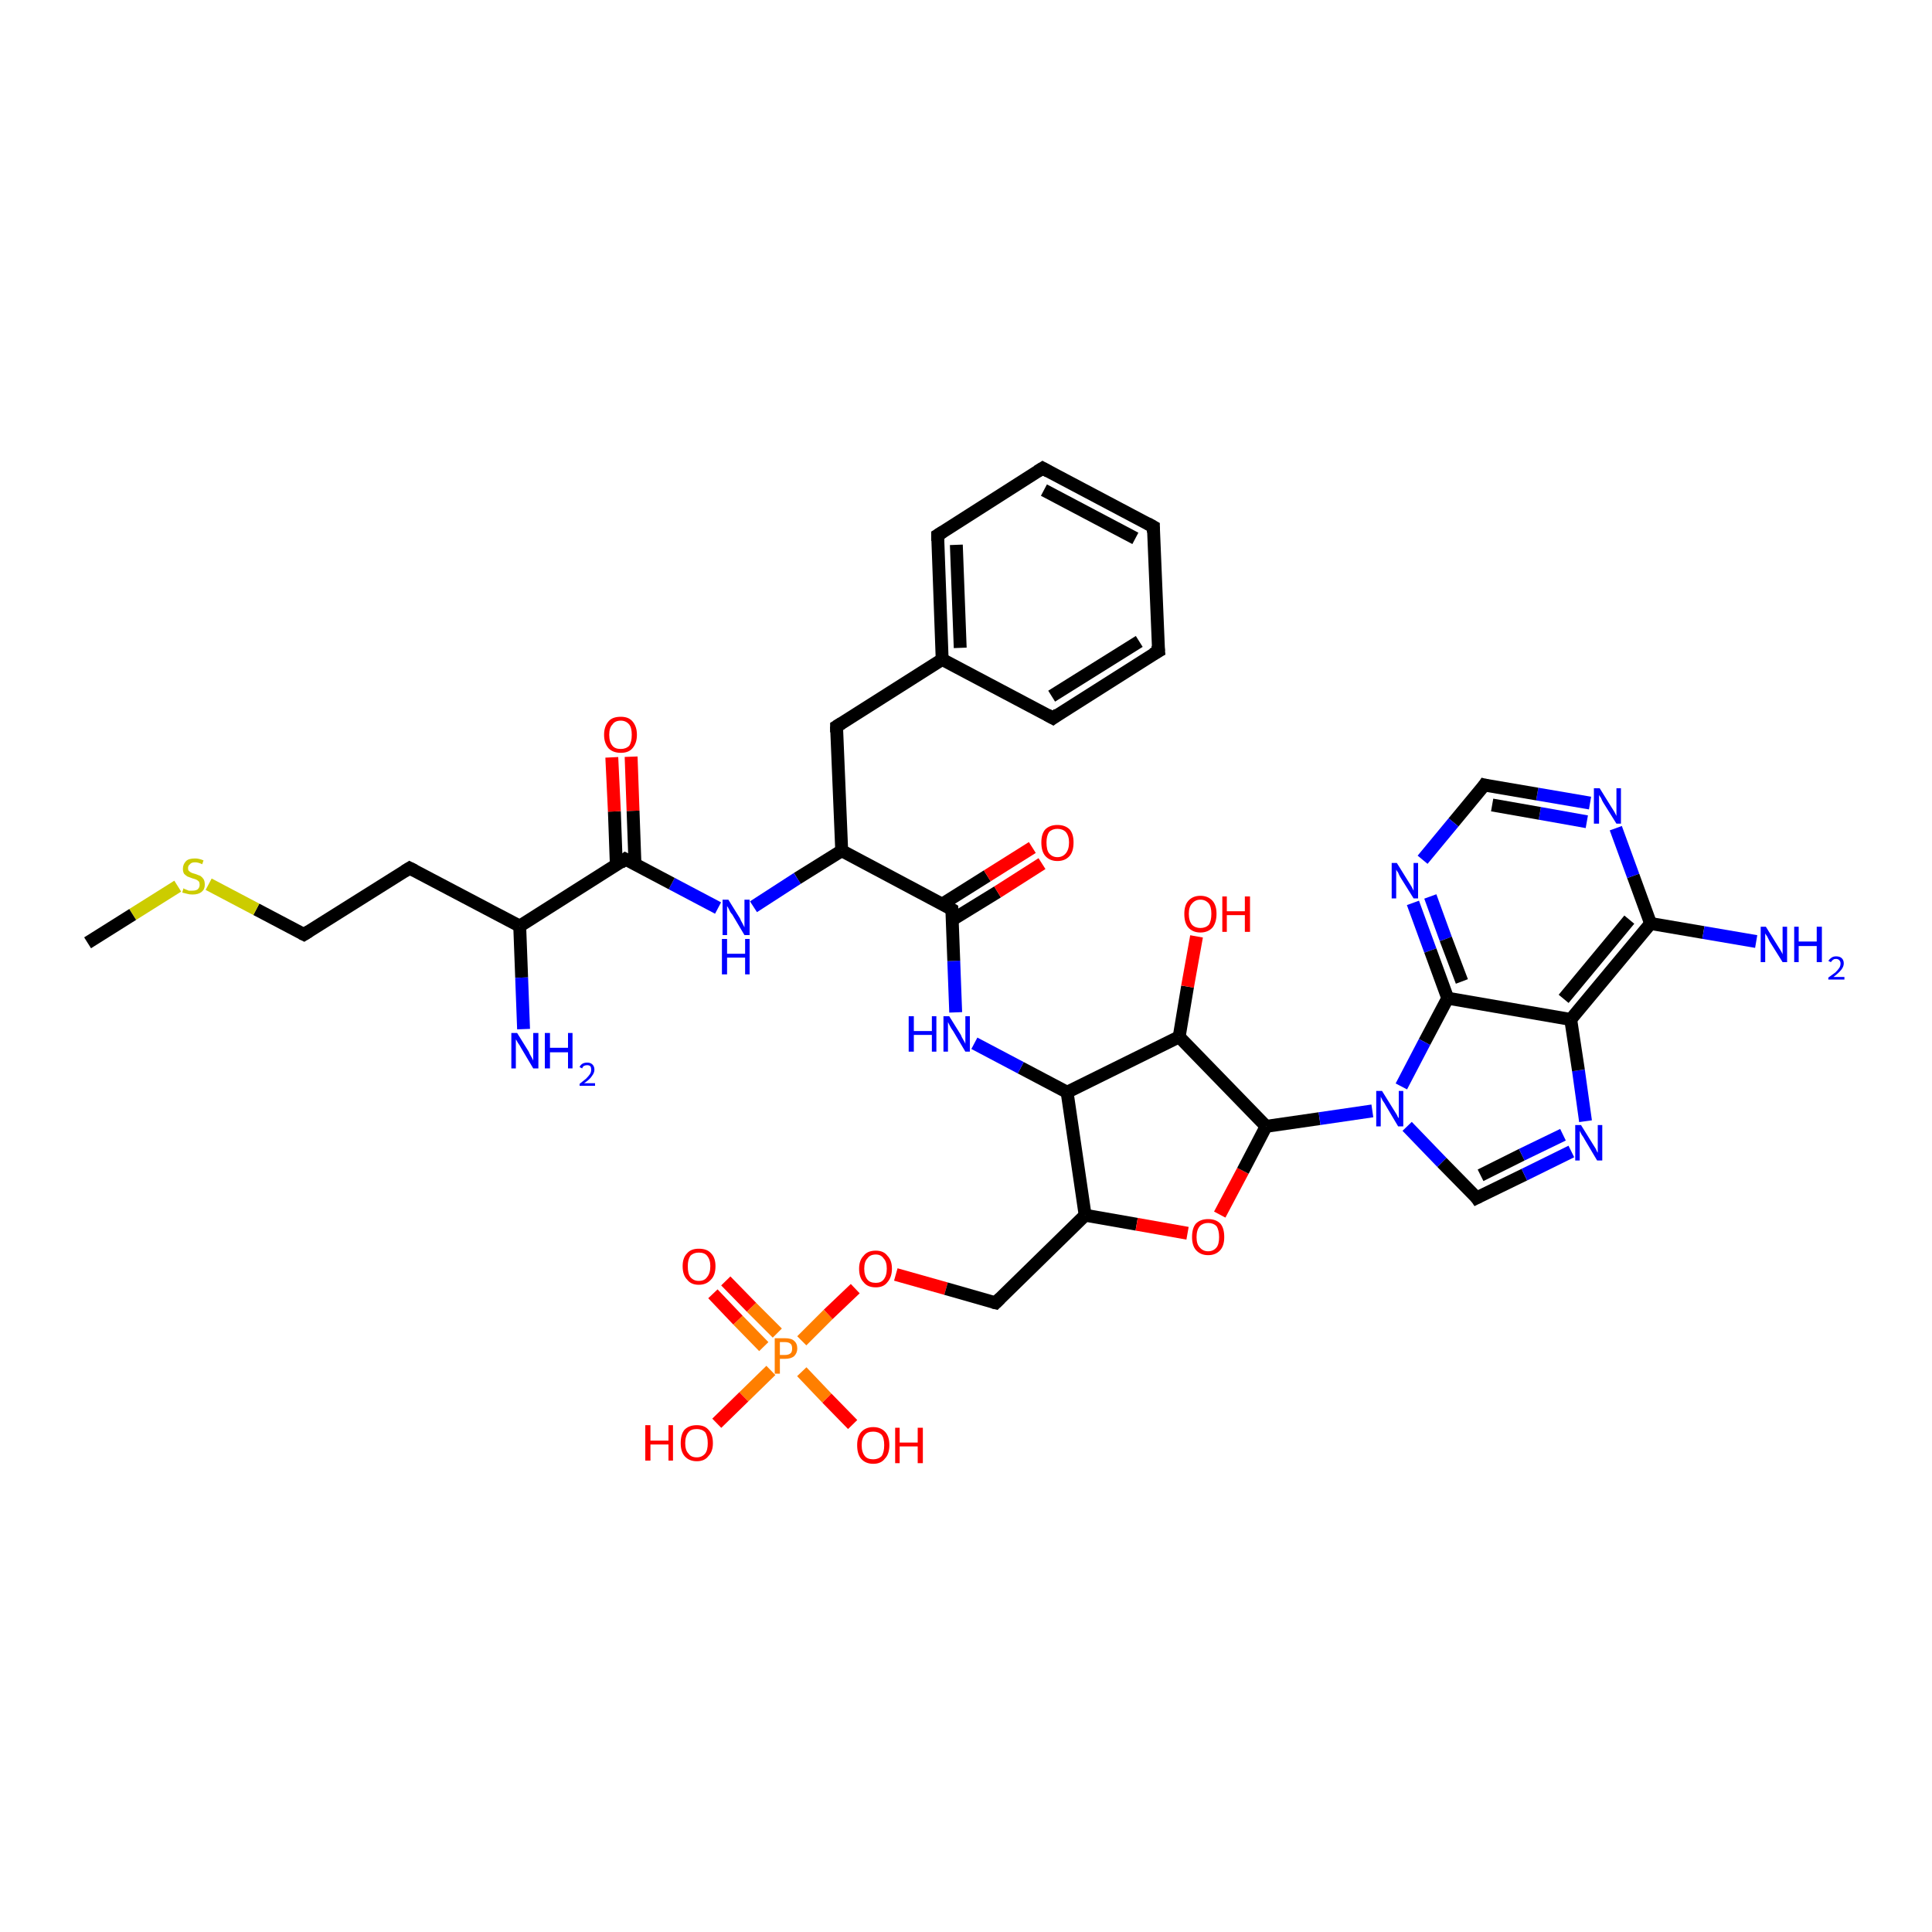<?xml version='1.0' encoding='iso-8859-1'?>
<svg version='1.1' baseProfile='full'
              xmlns='http://www.w3.org/2000/svg'
                      xmlns:rdkit='http://www.rdkit.org/xml'
                      xmlns:xlink='http://www.w3.org/1999/xlink'
                  xml:space='preserve'
width='300px' height='300px' viewBox='0 0 300 300'>
<!-- END OF HEADER -->
<rect style='opacity:1.0;fill:#FFFFFF;stroke:none' width='300.0' height='300.0' x='0.0' y='0.0'> </rect>
<path class='bond-0 atom-0 atom-1' d='M 112.7,198.9 L 116.7,203.0' style='fill:none;fill-rule:evenodd;stroke:#FF0000;stroke-width:2.0px;stroke-linecap:butt;stroke-linejoin:miter;stroke-opacity:1' />
<path class='bond-0 atom-0 atom-1' d='M 116.7,203.0 L 120.7,207.0' style='fill:none;fill-rule:evenodd;stroke:#FF7F00;stroke-width:2.0px;stroke-linecap:butt;stroke-linejoin:miter;stroke-opacity:1' />
<path class='bond-0 atom-0 atom-1' d='M 110.7,200.9 L 114.6,205.0' style='fill:none;fill-rule:evenodd;stroke:#FF0000;stroke-width:2.0px;stroke-linecap:butt;stroke-linejoin:miter;stroke-opacity:1' />
<path class='bond-0 atom-0 atom-1' d='M 114.6,205.0 L 118.6,209.1' style='fill:none;fill-rule:evenodd;stroke:#FF7F00;stroke-width:2.0px;stroke-linecap:butt;stroke-linejoin:miter;stroke-opacity:1' />
<path class='bond-1 atom-1 atom-2' d='M 124.5,213.0 L 128.4,217.1' style='fill:none;fill-rule:evenodd;stroke:#FF7F00;stroke-width:2.0px;stroke-linecap:butt;stroke-linejoin:miter;stroke-opacity:1' />
<path class='bond-1 atom-1 atom-2' d='M 128.4,217.1 L 132.4,221.2' style='fill:none;fill-rule:evenodd;stroke:#FF0000;stroke-width:2.0px;stroke-linecap:butt;stroke-linejoin:miter;stroke-opacity:1' />
<path class='bond-2 atom-1 atom-3' d='M 119.7,212.8 L 115.5,216.9' style='fill:none;fill-rule:evenodd;stroke:#FF7F00;stroke-width:2.0px;stroke-linecap:butt;stroke-linejoin:miter;stroke-opacity:1' />
<path class='bond-2 atom-1 atom-3' d='M 115.5,216.9 L 111.3,221.0' style='fill:none;fill-rule:evenodd;stroke:#FF0000;stroke-width:2.0px;stroke-linecap:butt;stroke-linejoin:miter;stroke-opacity:1' />
<path class='bond-3 atom-1 atom-4' d='M 124.5,208.2 L 128.6,204.1' style='fill:none;fill-rule:evenodd;stroke:#FF7F00;stroke-width:2.0px;stroke-linecap:butt;stroke-linejoin:miter;stroke-opacity:1' />
<path class='bond-3 atom-1 atom-4' d='M 128.6,204.1 L 132.8,200.1' style='fill:none;fill-rule:evenodd;stroke:#FF0000;stroke-width:2.0px;stroke-linecap:butt;stroke-linejoin:miter;stroke-opacity:1' />
<path class='bond-4 atom-4 atom-5' d='M 139.1,197.9 L 146.9,200.1' style='fill:none;fill-rule:evenodd;stroke:#FF0000;stroke-width:2.0px;stroke-linecap:butt;stroke-linejoin:miter;stroke-opacity:1' />
<path class='bond-4 atom-4 atom-5' d='M 146.9,200.1 L 154.6,202.3' style='fill:none;fill-rule:evenodd;stroke:#000000;stroke-width:2.0px;stroke-linecap:butt;stroke-linejoin:miter;stroke-opacity:1' />
<path class='bond-5 atom-5 atom-6' d='M 154.6,202.3 L 168.5,188.7' style='fill:none;fill-rule:evenodd;stroke:#000000;stroke-width:2.0px;stroke-linecap:butt;stroke-linejoin:miter;stroke-opacity:1' />
<path class='bond-6 atom-6 atom-7' d='M 168.5,188.7 L 176.5,190.1' style='fill:none;fill-rule:evenodd;stroke:#000000;stroke-width:2.0px;stroke-linecap:butt;stroke-linejoin:miter;stroke-opacity:1' />
<path class='bond-6 atom-6 atom-7' d='M 176.5,190.1 L 184.4,191.5' style='fill:none;fill-rule:evenodd;stroke:#FF0000;stroke-width:2.0px;stroke-linecap:butt;stroke-linejoin:miter;stroke-opacity:1' />
<path class='bond-7 atom-7 atom-8' d='M 189.4,188.6 L 193.0,181.8' style='fill:none;fill-rule:evenodd;stroke:#FF0000;stroke-width:2.0px;stroke-linecap:butt;stroke-linejoin:miter;stroke-opacity:1' />
<path class='bond-7 atom-7 atom-8' d='M 193.0,181.8 L 196.6,174.9' style='fill:none;fill-rule:evenodd;stroke:#000000;stroke-width:2.0px;stroke-linecap:butt;stroke-linejoin:miter;stroke-opacity:1' />
<path class='bond-8 atom-8 atom-9' d='M 196.6,174.9 L 204.9,173.7' style='fill:none;fill-rule:evenodd;stroke:#000000;stroke-width:2.0px;stroke-linecap:butt;stroke-linejoin:miter;stroke-opacity:1' />
<path class='bond-8 atom-8 atom-9' d='M 204.9,173.7 L 213.1,172.5' style='fill:none;fill-rule:evenodd;stroke:#0000FF;stroke-width:2.0px;stroke-linecap:butt;stroke-linejoin:miter;stroke-opacity:1' />
<path class='bond-9 atom-9 atom-10' d='M 218.5,174.9 L 223.9,180.5' style='fill:none;fill-rule:evenodd;stroke:#0000FF;stroke-width:2.0px;stroke-linecap:butt;stroke-linejoin:miter;stroke-opacity:1' />
<path class='bond-9 atom-9 atom-10' d='M 223.9,180.5 L 229.3,186.0' style='fill:none;fill-rule:evenodd;stroke:#000000;stroke-width:2.0px;stroke-linecap:butt;stroke-linejoin:miter;stroke-opacity:1' />
<path class='bond-10 atom-10 atom-11' d='M 229.3,186.0 L 236.7,182.4' style='fill:none;fill-rule:evenodd;stroke:#000000;stroke-width:2.0px;stroke-linecap:butt;stroke-linejoin:miter;stroke-opacity:1' />
<path class='bond-10 atom-10 atom-11' d='M 236.7,182.4 L 244.0,178.8' style='fill:none;fill-rule:evenodd;stroke:#0000FF;stroke-width:2.0px;stroke-linecap:butt;stroke-linejoin:miter;stroke-opacity:1' />
<path class='bond-10 atom-10 atom-11' d='M 229.9,182.5 L 236.3,179.3' style='fill:none;fill-rule:evenodd;stroke:#000000;stroke-width:2.0px;stroke-linecap:butt;stroke-linejoin:miter;stroke-opacity:1' />
<path class='bond-10 atom-10 atom-11' d='M 236.3,179.3 L 242.7,176.2' style='fill:none;fill-rule:evenodd;stroke:#0000FF;stroke-width:2.0px;stroke-linecap:butt;stroke-linejoin:miter;stroke-opacity:1' />
<path class='bond-11 atom-11 atom-12' d='M 246.2,174.1 L 245.1,166.2' style='fill:none;fill-rule:evenodd;stroke:#0000FF;stroke-width:2.0px;stroke-linecap:butt;stroke-linejoin:miter;stroke-opacity:1' />
<path class='bond-11 atom-11 atom-12' d='M 245.1,166.2 L 243.9,158.3' style='fill:none;fill-rule:evenodd;stroke:#000000;stroke-width:2.0px;stroke-linecap:butt;stroke-linejoin:miter;stroke-opacity:1' />
<path class='bond-12 atom-12 atom-13' d='M 243.9,158.3 L 256.3,143.4' style='fill:none;fill-rule:evenodd;stroke:#000000;stroke-width:2.0px;stroke-linecap:butt;stroke-linejoin:miter;stroke-opacity:1' />
<path class='bond-12 atom-12 atom-13' d='M 242.8,155.1 L 253.0,142.8' style='fill:none;fill-rule:evenodd;stroke:#000000;stroke-width:2.0px;stroke-linecap:butt;stroke-linejoin:miter;stroke-opacity:1' />
<path class='bond-13 atom-13 atom-14' d='M 256.3,143.4 L 253.6,136.0' style='fill:none;fill-rule:evenodd;stroke:#000000;stroke-width:2.0px;stroke-linecap:butt;stroke-linejoin:miter;stroke-opacity:1' />
<path class='bond-13 atom-13 atom-14' d='M 253.6,136.0 L 250.9,128.6' style='fill:none;fill-rule:evenodd;stroke:#0000FF;stroke-width:2.0px;stroke-linecap:butt;stroke-linejoin:miter;stroke-opacity:1' />
<path class='bond-14 atom-14 atom-15' d='M 246.9,124.7 L 238.7,123.3' style='fill:none;fill-rule:evenodd;stroke:#0000FF;stroke-width:2.0px;stroke-linecap:butt;stroke-linejoin:miter;stroke-opacity:1' />
<path class='bond-14 atom-14 atom-15' d='M 238.7,123.3 L 230.5,121.9' style='fill:none;fill-rule:evenodd;stroke:#000000;stroke-width:2.0px;stroke-linecap:butt;stroke-linejoin:miter;stroke-opacity:1' />
<path class='bond-14 atom-14 atom-15' d='M 246.4,127.6 L 239.1,126.3' style='fill:none;fill-rule:evenodd;stroke:#0000FF;stroke-width:2.0px;stroke-linecap:butt;stroke-linejoin:miter;stroke-opacity:1' />
<path class='bond-14 atom-14 atom-15' d='M 239.1,126.3 L 231.7,125.0' style='fill:none;fill-rule:evenodd;stroke:#000000;stroke-width:2.0px;stroke-linecap:butt;stroke-linejoin:miter;stroke-opacity:1' />
<path class='bond-15 atom-15 atom-16' d='M 230.5,121.9 L 225.7,127.7' style='fill:none;fill-rule:evenodd;stroke:#000000;stroke-width:2.0px;stroke-linecap:butt;stroke-linejoin:miter;stroke-opacity:1' />
<path class='bond-15 atom-15 atom-16' d='M 225.7,127.7 L 220.9,133.5' style='fill:none;fill-rule:evenodd;stroke:#0000FF;stroke-width:2.0px;stroke-linecap:butt;stroke-linejoin:miter;stroke-opacity:1' />
<path class='bond-16 atom-16 atom-17' d='M 219.4,140.2 L 222.1,147.6' style='fill:none;fill-rule:evenodd;stroke:#0000FF;stroke-width:2.0px;stroke-linecap:butt;stroke-linejoin:miter;stroke-opacity:1' />
<path class='bond-16 atom-16 atom-17' d='M 222.1,147.6 L 224.8,155.0' style='fill:none;fill-rule:evenodd;stroke:#000000;stroke-width:2.0px;stroke-linecap:butt;stroke-linejoin:miter;stroke-opacity:1' />
<path class='bond-16 atom-16 atom-17' d='M 222.1,139.2 L 224.5,145.8' style='fill:none;fill-rule:evenodd;stroke:#0000FF;stroke-width:2.0px;stroke-linecap:butt;stroke-linejoin:miter;stroke-opacity:1' />
<path class='bond-16 atom-16 atom-17' d='M 224.5,145.8 L 227.0,152.4' style='fill:none;fill-rule:evenodd;stroke:#000000;stroke-width:2.0px;stroke-linecap:butt;stroke-linejoin:miter;stroke-opacity:1' />
<path class='bond-17 atom-13 atom-18' d='M 256.3,143.4 L 264.5,144.8' style='fill:none;fill-rule:evenodd;stroke:#000000;stroke-width:2.0px;stroke-linecap:butt;stroke-linejoin:miter;stroke-opacity:1' />
<path class='bond-17 atom-13 atom-18' d='M 264.5,144.8 L 272.7,146.2' style='fill:none;fill-rule:evenodd;stroke:#0000FF;stroke-width:2.0px;stroke-linecap:butt;stroke-linejoin:miter;stroke-opacity:1' />
<path class='bond-18 atom-8 atom-19' d='M 196.6,174.9 L 183.1,161.0' style='fill:none;fill-rule:evenodd;stroke:#000000;stroke-width:2.0px;stroke-linecap:butt;stroke-linejoin:miter;stroke-opacity:1' />
<path class='bond-19 atom-19 atom-20' d='M 183.1,161.0 L 184.4,153.2' style='fill:none;fill-rule:evenodd;stroke:#000000;stroke-width:2.0px;stroke-linecap:butt;stroke-linejoin:miter;stroke-opacity:1' />
<path class='bond-19 atom-19 atom-20' d='M 184.4,153.2 L 185.8,145.4' style='fill:none;fill-rule:evenodd;stroke:#FF0000;stroke-width:2.0px;stroke-linecap:butt;stroke-linejoin:miter;stroke-opacity:1' />
<path class='bond-20 atom-19 atom-21' d='M 183.1,161.0 L 165.7,169.6' style='fill:none;fill-rule:evenodd;stroke:#000000;stroke-width:2.0px;stroke-linecap:butt;stroke-linejoin:miter;stroke-opacity:1' />
<path class='bond-21 atom-21 atom-22' d='M 165.7,169.6 L 158.5,165.8' style='fill:none;fill-rule:evenodd;stroke:#000000;stroke-width:2.0px;stroke-linecap:butt;stroke-linejoin:miter;stroke-opacity:1' />
<path class='bond-21 atom-21 atom-22' d='M 158.5,165.8 L 151.3,162.0' style='fill:none;fill-rule:evenodd;stroke:#0000FF;stroke-width:2.0px;stroke-linecap:butt;stroke-linejoin:miter;stroke-opacity:1' />
<path class='bond-22 atom-22 atom-23' d='M 148.4,157.2 L 148.1,149.2' style='fill:none;fill-rule:evenodd;stroke:#0000FF;stroke-width:2.0px;stroke-linecap:butt;stroke-linejoin:miter;stroke-opacity:1' />
<path class='bond-22 atom-22 atom-23' d='M 148.1,149.2 L 147.8,141.2' style='fill:none;fill-rule:evenodd;stroke:#000000;stroke-width:2.0px;stroke-linecap:butt;stroke-linejoin:miter;stroke-opacity:1' />
<path class='bond-23 atom-23 atom-24' d='M 147.9,142.8 L 154.9,138.5' style='fill:none;fill-rule:evenodd;stroke:#000000;stroke-width:2.0px;stroke-linecap:butt;stroke-linejoin:miter;stroke-opacity:1' />
<path class='bond-23 atom-23 atom-24' d='M 154.9,138.5 L 161.8,134.1' style='fill:none;fill-rule:evenodd;stroke:#FF0000;stroke-width:2.0px;stroke-linecap:butt;stroke-linejoin:miter;stroke-opacity:1' />
<path class='bond-23 atom-23 atom-24' d='M 146.3,140.4 L 153.3,136.0' style='fill:none;fill-rule:evenodd;stroke:#000000;stroke-width:2.0px;stroke-linecap:butt;stroke-linejoin:miter;stroke-opacity:1' />
<path class='bond-23 atom-23 atom-24' d='M 153.3,136.0 L 160.3,131.6' style='fill:none;fill-rule:evenodd;stroke:#FF0000;stroke-width:2.0px;stroke-linecap:butt;stroke-linejoin:miter;stroke-opacity:1' />
<path class='bond-24 atom-23 atom-25' d='M 147.8,141.2 L 130.7,132.1' style='fill:none;fill-rule:evenodd;stroke:#000000;stroke-width:2.0px;stroke-linecap:butt;stroke-linejoin:miter;stroke-opacity:1' />
<path class='bond-25 atom-25 atom-26' d='M 130.7,132.1 L 123.8,136.4' style='fill:none;fill-rule:evenodd;stroke:#000000;stroke-width:2.0px;stroke-linecap:butt;stroke-linejoin:miter;stroke-opacity:1' />
<path class='bond-25 atom-25 atom-26' d='M 123.8,136.4 L 117.0,140.8' style='fill:none;fill-rule:evenodd;stroke:#0000FF;stroke-width:2.0px;stroke-linecap:butt;stroke-linejoin:miter;stroke-opacity:1' />
<path class='bond-26 atom-26 atom-27' d='M 111.5,141.0 L 104.3,137.2' style='fill:none;fill-rule:evenodd;stroke:#0000FF;stroke-width:2.0px;stroke-linecap:butt;stroke-linejoin:miter;stroke-opacity:1' />
<path class='bond-26 atom-26 atom-27' d='M 104.3,137.2 L 97.1,133.4' style='fill:none;fill-rule:evenodd;stroke:#000000;stroke-width:2.0px;stroke-linecap:butt;stroke-linejoin:miter;stroke-opacity:1' />
<path class='bond-27 atom-27 atom-28' d='M 98.6,134.2 L 98.3,125.9' style='fill:none;fill-rule:evenodd;stroke:#000000;stroke-width:2.0px;stroke-linecap:butt;stroke-linejoin:miter;stroke-opacity:1' />
<path class='bond-27 atom-27 atom-28' d='M 98.3,125.9 L 98.0,117.5' style='fill:none;fill-rule:evenodd;stroke:#FF0000;stroke-width:2.0px;stroke-linecap:butt;stroke-linejoin:miter;stroke-opacity:1' />
<path class='bond-27 atom-27 atom-28' d='M 95.7,134.3 L 95.4,126.0' style='fill:none;fill-rule:evenodd;stroke:#000000;stroke-width:2.0px;stroke-linecap:butt;stroke-linejoin:miter;stroke-opacity:1' />
<path class='bond-27 atom-27 atom-28' d='M 95.4,126.0 L 95.0,117.6' style='fill:none;fill-rule:evenodd;stroke:#FF0000;stroke-width:2.0px;stroke-linecap:butt;stroke-linejoin:miter;stroke-opacity:1' />
<path class='bond-28 atom-27 atom-29' d='M 97.1,133.4 L 80.7,143.8' style='fill:none;fill-rule:evenodd;stroke:#000000;stroke-width:2.0px;stroke-linecap:butt;stroke-linejoin:miter;stroke-opacity:1' />
<path class='bond-29 atom-29 atom-30' d='M 80.7,143.8 L 81.0,151.8' style='fill:none;fill-rule:evenodd;stroke:#000000;stroke-width:2.0px;stroke-linecap:butt;stroke-linejoin:miter;stroke-opacity:1' />
<path class='bond-29 atom-29 atom-30' d='M 81.0,151.8 L 81.3,159.8' style='fill:none;fill-rule:evenodd;stroke:#0000FF;stroke-width:2.0px;stroke-linecap:butt;stroke-linejoin:miter;stroke-opacity:1' />
<path class='bond-30 atom-29 atom-31' d='M 80.7,143.8 L 63.6,134.8' style='fill:none;fill-rule:evenodd;stroke:#000000;stroke-width:2.0px;stroke-linecap:butt;stroke-linejoin:miter;stroke-opacity:1' />
<path class='bond-31 atom-31 atom-32' d='M 63.6,134.8 L 47.2,145.1' style='fill:none;fill-rule:evenodd;stroke:#000000;stroke-width:2.0px;stroke-linecap:butt;stroke-linejoin:miter;stroke-opacity:1' />
<path class='bond-32 atom-32 atom-33' d='M 47.2,145.1 L 39.8,141.2' style='fill:none;fill-rule:evenodd;stroke:#000000;stroke-width:2.0px;stroke-linecap:butt;stroke-linejoin:miter;stroke-opacity:1' />
<path class='bond-32 atom-32 atom-33' d='M 39.8,141.2 L 32.4,137.3' style='fill:none;fill-rule:evenodd;stroke:#CCCC00;stroke-width:2.0px;stroke-linecap:butt;stroke-linejoin:miter;stroke-opacity:1' />
<path class='bond-33 atom-33 atom-34' d='M 27.6,137.6 L 20.6,142.0' style='fill:none;fill-rule:evenodd;stroke:#CCCC00;stroke-width:2.0px;stroke-linecap:butt;stroke-linejoin:miter;stroke-opacity:1' />
<path class='bond-33 atom-33 atom-34' d='M 20.6,142.0 L 13.6,146.4' style='fill:none;fill-rule:evenodd;stroke:#000000;stroke-width:2.0px;stroke-linecap:butt;stroke-linejoin:miter;stroke-opacity:1' />
<path class='bond-34 atom-25 atom-35' d='M 130.7,132.1 L 129.9,112.8' style='fill:none;fill-rule:evenodd;stroke:#000000;stroke-width:2.0px;stroke-linecap:butt;stroke-linejoin:miter;stroke-opacity:1' />
<path class='bond-35 atom-35 atom-36' d='M 129.9,112.8 L 146.3,102.4' style='fill:none;fill-rule:evenodd;stroke:#000000;stroke-width:2.0px;stroke-linecap:butt;stroke-linejoin:miter;stroke-opacity:1' />
<path class='bond-36 atom-36 atom-37' d='M 146.3,102.4 L 145.6,83.1' style='fill:none;fill-rule:evenodd;stroke:#000000;stroke-width:2.0px;stroke-linecap:butt;stroke-linejoin:miter;stroke-opacity:1' />
<path class='bond-36 atom-36 atom-37' d='M 149.1,100.6 L 148.5,84.6' style='fill:none;fill-rule:evenodd;stroke:#000000;stroke-width:2.0px;stroke-linecap:butt;stroke-linejoin:miter;stroke-opacity:1' />
<path class='bond-37 atom-37 atom-38' d='M 145.6,83.1 L 161.9,72.7' style='fill:none;fill-rule:evenodd;stroke:#000000;stroke-width:2.0px;stroke-linecap:butt;stroke-linejoin:miter;stroke-opacity:1' />
<path class='bond-38 atom-38 atom-39' d='M 161.9,72.7 L 179.1,81.8' style='fill:none;fill-rule:evenodd;stroke:#000000;stroke-width:2.0px;stroke-linecap:butt;stroke-linejoin:miter;stroke-opacity:1' />
<path class='bond-38 atom-38 atom-39' d='M 162.1,76.1 L 176.3,83.6' style='fill:none;fill-rule:evenodd;stroke:#000000;stroke-width:2.0px;stroke-linecap:butt;stroke-linejoin:miter;stroke-opacity:1' />
<path class='bond-39 atom-39 atom-40' d='M 179.1,81.8 L 179.9,101.1' style='fill:none;fill-rule:evenodd;stroke:#000000;stroke-width:2.0px;stroke-linecap:butt;stroke-linejoin:miter;stroke-opacity:1' />
<path class='bond-40 atom-40 atom-41' d='M 179.9,101.1 L 163.5,111.5' style='fill:none;fill-rule:evenodd;stroke:#000000;stroke-width:2.0px;stroke-linecap:butt;stroke-linejoin:miter;stroke-opacity:1' />
<path class='bond-40 atom-40 atom-41' d='M 176.9,99.6 L 163.3,108.1' style='fill:none;fill-rule:evenodd;stroke:#000000;stroke-width:2.0px;stroke-linecap:butt;stroke-linejoin:miter;stroke-opacity:1' />
<path class='bond-41 atom-17 atom-12' d='M 224.8,155.0 L 243.9,158.3' style='fill:none;fill-rule:evenodd;stroke:#000000;stroke-width:2.0px;stroke-linecap:butt;stroke-linejoin:miter;stroke-opacity:1' />
<path class='bond-42 atom-17 atom-9' d='M 224.8,155.0 L 221.2,161.8' style='fill:none;fill-rule:evenodd;stroke:#000000;stroke-width:2.0px;stroke-linecap:butt;stroke-linejoin:miter;stroke-opacity:1' />
<path class='bond-42 atom-17 atom-9' d='M 221.2,161.8 L 217.6,168.7' style='fill:none;fill-rule:evenodd;stroke:#0000FF;stroke-width:2.0px;stroke-linecap:butt;stroke-linejoin:miter;stroke-opacity:1' />
<path class='bond-43 atom-41 atom-36' d='M 163.5,111.5 L 146.3,102.4' style='fill:none;fill-rule:evenodd;stroke:#000000;stroke-width:2.0px;stroke-linecap:butt;stroke-linejoin:miter;stroke-opacity:1' />
<path class='bond-44 atom-21 atom-6' d='M 165.7,169.6 L 168.5,188.7' style='fill:none;fill-rule:evenodd;stroke:#000000;stroke-width:2.0px;stroke-linecap:butt;stroke-linejoin:miter;stroke-opacity:1' />
<path d='M 154.2,202.2 L 154.6,202.3 L 155.3,201.6' style='fill:none;stroke:#000000;stroke-width:2.0px;stroke-linecap:butt;stroke-linejoin:miter;stroke-opacity:1;' />
<path d='M 229.1,185.7 L 229.3,186.0 L 229.7,185.8' style='fill:none;stroke:#000000;stroke-width:2.0px;stroke-linecap:butt;stroke-linejoin:miter;stroke-opacity:1;' />
<path d='M 230.9,122.0 L 230.5,121.9 L 230.3,122.2' style='fill:none;stroke:#000000;stroke-width:2.0px;stroke-linecap:butt;stroke-linejoin:miter;stroke-opacity:1;' />
<path d='M 147.8,141.6 L 147.8,141.2 L 147.0,140.7' style='fill:none;stroke:#000000;stroke-width:2.0px;stroke-linecap:butt;stroke-linejoin:miter;stroke-opacity:1;' />
<path d='M 97.5,133.6 L 97.1,133.4 L 96.3,134.0' style='fill:none;stroke:#000000;stroke-width:2.0px;stroke-linecap:butt;stroke-linejoin:miter;stroke-opacity:1;' />
<path d='M 64.4,135.2 L 63.6,134.8 L 62.8,135.3' style='fill:none;stroke:#000000;stroke-width:2.0px;stroke-linecap:butt;stroke-linejoin:miter;stroke-opacity:1;' />
<path d='M 48.0,144.6 L 47.2,145.1 L 46.8,144.9' style='fill:none;stroke:#000000;stroke-width:2.0px;stroke-linecap:butt;stroke-linejoin:miter;stroke-opacity:1;' />
<path d='M 129.9,113.7 L 129.9,112.8 L 130.7,112.3' style='fill:none;stroke:#000000;stroke-width:2.0px;stroke-linecap:butt;stroke-linejoin:miter;stroke-opacity:1;' />
<path d='M 145.6,84.0 L 145.6,83.1 L 146.4,82.6' style='fill:none;stroke:#000000;stroke-width:2.0px;stroke-linecap:butt;stroke-linejoin:miter;stroke-opacity:1;' />
<path d='M 161.1,73.2 L 161.9,72.7 L 162.8,73.2' style='fill:none;stroke:#000000;stroke-width:2.0px;stroke-linecap:butt;stroke-linejoin:miter;stroke-opacity:1;' />
<path d='M 178.2,81.3 L 179.1,81.8 L 179.1,82.7' style='fill:none;stroke:#000000;stroke-width:2.0px;stroke-linecap:butt;stroke-linejoin:miter;stroke-opacity:1;' />
<path d='M 179.8,100.2 L 179.9,101.1 L 179.0,101.6' style='fill:none;stroke:#000000;stroke-width:2.0px;stroke-linecap:butt;stroke-linejoin:miter;stroke-opacity:1;' />
<path d='M 164.3,110.9 L 163.5,111.5 L 162.6,111.0' style='fill:none;stroke:#000000;stroke-width:2.0px;stroke-linecap:butt;stroke-linejoin:miter;stroke-opacity:1;' />
<path class='atom-0' d='M 106.0 196.6
Q 106.0 195.3, 106.7 194.6
Q 107.3 193.9, 108.5 193.9
Q 109.8 193.9, 110.4 194.6
Q 111.1 195.3, 111.1 196.6
Q 111.1 198.0, 110.4 198.7
Q 109.7 199.5, 108.5 199.5
Q 107.3 199.5, 106.7 198.7
Q 106.0 198.0, 106.0 196.6
M 108.5 198.9
Q 109.4 198.9, 109.8 198.3
Q 110.3 197.7, 110.3 196.6
Q 110.3 195.6, 109.8 195.0
Q 109.4 194.5, 108.5 194.5
Q 107.7 194.5, 107.2 195.0
Q 106.8 195.6, 106.8 196.6
Q 106.8 197.8, 107.2 198.3
Q 107.7 198.9, 108.5 198.9
' fill='#FF0000'/>
<path class='atom-1' d='M 121.9 207.8
Q 122.9 207.8, 123.3 208.2
Q 123.8 208.6, 123.8 209.4
Q 123.8 210.1, 123.3 210.6
Q 122.8 211.0, 121.9 211.0
L 121.1 211.0
L 121.1 213.3
L 120.3 213.3
L 120.3 207.8
L 121.9 207.8
M 121.9 210.4
Q 122.5 210.4, 122.8 210.1
Q 123.0 209.9, 123.0 209.4
Q 123.0 208.9, 122.8 208.7
Q 122.5 208.4, 121.9 208.4
L 121.1 208.4
L 121.1 210.4
L 121.9 210.4
' fill='#FF7F00'/>
<path class='atom-2' d='M 133.1 224.4
Q 133.1 223.1, 133.7 222.4
Q 134.4 221.6, 135.6 221.6
Q 136.8 221.6, 137.5 222.4
Q 138.1 223.1, 138.1 224.4
Q 138.1 225.8, 137.4 226.5
Q 136.8 227.3, 135.6 227.3
Q 134.4 227.3, 133.7 226.5
Q 133.1 225.8, 133.1 224.4
M 135.6 226.6
Q 136.4 226.6, 136.9 226.1
Q 137.3 225.5, 137.3 224.4
Q 137.3 223.3, 136.9 222.8
Q 136.4 222.3, 135.6 222.3
Q 134.7 222.3, 134.3 222.8
Q 133.8 223.3, 133.8 224.4
Q 133.8 225.5, 134.3 226.1
Q 134.7 226.6, 135.6 226.6
' fill='#FF0000'/>
<path class='atom-2' d='M 139.0 221.7
L 139.7 221.7
L 139.7 224.0
L 142.5 224.0
L 142.5 221.7
L 143.3 221.7
L 143.3 227.2
L 142.5 227.2
L 142.5 224.6
L 139.7 224.6
L 139.7 227.2
L 139.0 227.2
L 139.0 221.7
' fill='#FF0000'/>
<path class='atom-3' d='M 100.2 221.3
L 101.0 221.3
L 101.0 223.7
L 103.8 223.7
L 103.8 221.3
L 104.5 221.3
L 104.5 226.8
L 103.8 226.8
L 103.8 224.3
L 101.0 224.3
L 101.0 226.8
L 100.2 226.8
L 100.2 221.3
' fill='#FF0000'/>
<path class='atom-3' d='M 105.7 224.1
Q 105.7 222.7, 106.3 222.0
Q 107.0 221.3, 108.2 221.3
Q 109.4 221.3, 110.0 222.0
Q 110.7 222.7, 110.7 224.1
Q 110.7 225.4, 110.0 226.1
Q 109.4 226.9, 108.2 226.9
Q 107.0 226.9, 106.3 226.1
Q 105.7 225.4, 105.7 224.1
M 108.2 226.3
Q 109.0 226.3, 109.5 225.7
Q 109.9 225.2, 109.9 224.1
Q 109.9 223.0, 109.5 222.4
Q 109.0 221.9, 108.2 221.9
Q 107.3 221.9, 106.9 222.4
Q 106.4 223.0, 106.4 224.1
Q 106.4 225.2, 106.9 225.7
Q 107.3 226.3, 108.2 226.3
' fill='#FF0000'/>
<path class='atom-4' d='M 133.4 197.0
Q 133.4 195.7, 134.1 195.0
Q 134.7 194.2, 136.0 194.2
Q 137.2 194.2, 137.8 195.0
Q 138.5 195.7, 138.5 197.0
Q 138.5 198.3, 137.8 199.1
Q 137.2 199.9, 136.0 199.9
Q 134.7 199.9, 134.1 199.1
Q 133.4 198.4, 133.4 197.0
M 136.0 199.2
Q 136.8 199.2, 137.2 198.7
Q 137.7 198.1, 137.7 197.0
Q 137.7 195.9, 137.2 195.4
Q 136.8 194.8, 136.0 194.8
Q 135.1 194.8, 134.7 195.4
Q 134.2 195.9, 134.2 197.0
Q 134.2 198.1, 134.7 198.7
Q 135.1 199.2, 136.0 199.2
' fill='#FF0000'/>
<path class='atom-7' d='M 185.1 192.1
Q 185.1 190.7, 185.7 190.0
Q 186.4 189.3, 187.6 189.3
Q 188.8 189.3, 189.5 190.0
Q 190.1 190.7, 190.1 192.1
Q 190.1 193.4, 189.5 194.1
Q 188.8 194.9, 187.6 194.9
Q 186.4 194.9, 185.7 194.1
Q 185.1 193.4, 185.1 192.1
M 187.6 194.3
Q 188.4 194.3, 188.9 193.7
Q 189.3 193.2, 189.3 192.1
Q 189.3 191.0, 188.9 190.4
Q 188.4 189.9, 187.6 189.9
Q 186.8 189.9, 186.3 190.4
Q 185.8 191.0, 185.8 192.1
Q 185.8 193.2, 186.3 193.7
Q 186.8 194.3, 187.6 194.3
' fill='#FF0000'/>
<path class='atom-9' d='M 214.6 169.4
L 216.4 172.3
Q 216.6 172.6, 216.9 173.1
Q 217.1 173.6, 217.2 173.6
L 217.2 169.4
L 217.9 169.4
L 217.9 174.9
L 217.1 174.9
L 215.2 171.7
Q 215.0 171.3, 214.7 170.9
Q 214.5 170.5, 214.4 170.3
L 214.4 174.9
L 213.7 174.9
L 213.7 169.4
L 214.6 169.4
' fill='#0000FF'/>
<path class='atom-11' d='M 245.5 174.7
L 247.3 177.6
Q 247.5 177.9, 247.8 178.4
Q 248.0 178.9, 248.1 179.0
L 248.1 174.7
L 248.8 174.7
L 248.8 180.2
L 248.0 180.2
L 246.1 177.0
Q 245.9 176.6, 245.6 176.2
Q 245.4 175.8, 245.3 175.6
L 245.3 180.2
L 244.6 180.2
L 244.6 174.7
L 245.5 174.7
' fill='#0000FF'/>
<path class='atom-14' d='M 248.4 122.4
L 250.2 125.3
Q 250.4 125.6, 250.7 126.1
Q 251.0 126.7, 251.0 126.7
L 251.0 122.4
L 251.7 122.4
L 251.7 127.9
L 251.0 127.9
L 249.0 124.7
Q 248.8 124.4, 248.6 123.9
Q 248.3 123.5, 248.3 123.4
L 248.3 127.9
L 247.5 127.9
L 247.5 122.4
L 248.4 122.4
' fill='#0000FF'/>
<path class='atom-16' d='M 216.9 134.0
L 218.7 136.9
Q 218.9 137.2, 219.2 137.7
Q 219.5 138.3, 219.5 138.3
L 219.5 134.0
L 220.2 134.0
L 220.2 139.5
L 219.5 139.5
L 217.5 136.3
Q 217.3 136.0, 217.1 135.5
Q 216.8 135.1, 216.8 135.0
L 216.8 139.5
L 216.1 139.5
L 216.1 134.0
L 216.9 134.0
' fill='#0000FF'/>
<path class='atom-18' d='M 274.2 143.9
L 276.0 146.8
Q 276.2 147.1, 276.5 147.6
Q 276.8 148.1, 276.8 148.2
L 276.8 143.9
L 277.5 143.9
L 277.5 149.4
L 276.8 149.4
L 274.8 146.2
Q 274.6 145.8, 274.4 145.4
Q 274.1 145.0, 274.1 144.9
L 274.1 149.4
L 273.4 149.4
L 273.4 143.9
L 274.2 143.9
' fill='#0000FF'/>
<path class='atom-18' d='M 278.6 143.9
L 279.3 143.9
L 279.3 146.2
L 282.1 146.2
L 282.1 143.9
L 282.9 143.9
L 282.9 149.4
L 282.1 149.4
L 282.1 146.9
L 279.3 146.9
L 279.3 149.4
L 278.6 149.4
L 278.6 143.9
' fill='#0000FF'/>
<path class='atom-18' d='M 283.9 149.2
Q 284.1 148.9, 284.4 148.7
Q 284.7 148.5, 285.1 148.5
Q 285.7 148.5, 286.0 148.8
Q 286.3 149.1, 286.3 149.6
Q 286.3 150.1, 285.9 150.6
Q 285.5 151.1, 284.7 151.7
L 286.4 151.7
L 286.4 152.1
L 283.9 152.1
L 283.9 151.8
Q 284.6 151.3, 285.0 151.0
Q 285.4 150.6, 285.6 150.3
Q 285.8 150.0, 285.8 149.6
Q 285.8 149.3, 285.6 149.1
Q 285.4 148.9, 285.1 148.9
Q 284.8 148.9, 284.7 149.0
Q 284.5 149.1, 284.3 149.4
L 283.9 149.2
' fill='#0000FF'/>
<path class='atom-20' d='M 183.9 141.9
Q 183.9 140.6, 184.5 139.9
Q 185.2 139.1, 186.4 139.1
Q 187.6 139.1, 188.3 139.9
Q 188.9 140.6, 188.9 141.9
Q 188.9 143.2, 188.3 144.0
Q 187.6 144.8, 186.4 144.8
Q 185.2 144.8, 184.5 144.0
Q 183.9 143.3, 183.9 141.9
M 186.4 144.1
Q 187.2 144.1, 187.7 143.6
Q 188.1 143.0, 188.1 141.9
Q 188.1 140.8, 187.7 140.3
Q 187.2 139.7, 186.4 139.7
Q 185.6 139.7, 185.1 140.3
Q 184.6 140.8, 184.6 141.9
Q 184.6 143.0, 185.1 143.6
Q 185.6 144.1, 186.4 144.1
' fill='#FF0000'/>
<path class='atom-20' d='M 189.8 139.2
L 190.5 139.2
L 190.5 141.5
L 193.3 141.5
L 193.3 139.2
L 194.1 139.2
L 194.1 144.7
L 193.3 144.7
L 193.3 142.1
L 190.5 142.1
L 190.5 144.7
L 189.8 144.7
L 189.8 139.2
' fill='#FF0000'/>
<path class='atom-22' d='M 141.1 157.8
L 141.9 157.8
L 141.9 160.1
L 144.7 160.1
L 144.7 157.8
L 145.4 157.8
L 145.4 163.3
L 144.7 163.3
L 144.7 160.7
L 141.9 160.7
L 141.9 163.3
L 141.1 163.3
L 141.1 157.8
' fill='#0000FF'/>
<path class='atom-22' d='M 147.4 157.8
L 149.2 160.7
Q 149.3 161.0, 149.6 161.5
Q 149.9 162.0, 149.9 162.1
L 149.9 157.8
L 150.6 157.8
L 150.6 163.3
L 149.9 163.3
L 148.0 160.1
Q 147.7 159.7, 147.5 159.3
Q 147.3 158.9, 147.2 158.7
L 147.2 163.3
L 146.5 163.3
L 146.5 157.8
L 147.4 157.8
' fill='#0000FF'/>
<path class='atom-24' d='M 161.7 130.8
Q 161.7 129.5, 162.3 128.8
Q 163.0 128.1, 164.2 128.1
Q 165.4 128.1, 166.1 128.8
Q 166.7 129.5, 166.7 130.8
Q 166.7 132.2, 166.1 132.9
Q 165.4 133.7, 164.2 133.7
Q 163.0 133.7, 162.3 132.9
Q 161.7 132.2, 161.7 130.8
M 164.2 133.1
Q 165.0 133.1, 165.5 132.5
Q 166.0 131.9, 166.0 130.8
Q 166.0 129.8, 165.5 129.2
Q 165.0 128.7, 164.2 128.7
Q 163.4 128.7, 162.9 129.2
Q 162.5 129.8, 162.5 130.8
Q 162.5 132.0, 162.9 132.5
Q 163.4 133.1, 164.2 133.1
' fill='#FF0000'/>
<path class='atom-26' d='M 113.1 139.7
L 114.9 142.6
Q 115.0 142.9, 115.3 143.4
Q 115.6 144.0, 115.6 144.0
L 115.6 139.7
L 116.4 139.7
L 116.4 145.2
L 115.6 145.2
L 113.7 142.0
Q 113.4 141.7, 113.2 141.2
Q 113.0 140.8, 112.9 140.7
L 112.9 145.2
L 112.2 145.2
L 112.2 139.7
L 113.1 139.7
' fill='#0000FF'/>
<path class='atom-26' d='M 112.1 145.8
L 112.9 145.8
L 112.9 148.1
L 115.7 148.1
L 115.7 145.8
L 116.4 145.8
L 116.4 151.3
L 115.7 151.3
L 115.7 148.7
L 112.9 148.7
L 112.9 151.3
L 112.1 151.3
L 112.1 145.8
' fill='#0000FF'/>
<path class='atom-28' d='M 93.8 114.1
Q 93.8 112.8, 94.5 112.0
Q 95.1 111.3, 96.4 111.3
Q 97.6 111.3, 98.2 112.0
Q 98.9 112.8, 98.9 114.1
Q 98.9 115.4, 98.2 116.2
Q 97.6 116.9, 96.4 116.9
Q 95.2 116.9, 94.5 116.2
Q 93.8 115.4, 93.8 114.1
M 96.4 116.3
Q 97.2 116.3, 97.7 115.8
Q 98.1 115.2, 98.1 114.1
Q 98.1 113.0, 97.7 112.5
Q 97.2 111.9, 96.4 111.9
Q 95.5 111.9, 95.1 112.5
Q 94.6 113.0, 94.6 114.1
Q 94.6 115.2, 95.1 115.8
Q 95.5 116.3, 96.4 116.3
' fill='#FF0000'/>
<path class='atom-30' d='M 80.3 160.4
L 82.1 163.3
Q 82.2 163.6, 82.5 164.1
Q 82.8 164.6, 82.8 164.7
L 82.8 160.4
L 83.6 160.4
L 83.6 165.9
L 82.8 165.9
L 80.9 162.7
Q 80.7 162.3, 80.4 161.9
Q 80.2 161.5, 80.1 161.4
L 80.1 165.9
L 79.4 165.9
L 79.4 160.4
L 80.3 160.4
' fill='#0000FF'/>
<path class='atom-30' d='M 84.6 160.4
L 85.4 160.4
L 85.4 162.7
L 88.2 162.7
L 88.2 160.4
L 88.9 160.4
L 88.9 165.9
L 88.2 165.9
L 88.2 163.4
L 85.4 163.4
L 85.4 165.9
L 84.6 165.9
L 84.6 160.4
' fill='#0000FF'/>
<path class='atom-30' d='M 90.0 165.7
Q 90.1 165.4, 90.4 165.2
Q 90.7 165.0, 91.2 165.0
Q 91.7 165.0, 92.0 165.3
Q 92.3 165.6, 92.3 166.1
Q 92.3 166.6, 91.9 167.1
Q 91.6 167.6, 90.7 168.2
L 92.4 168.2
L 92.4 168.6
L 90.0 168.6
L 90.0 168.3
Q 90.6 167.8, 91.0 167.5
Q 91.4 167.1, 91.6 166.8
Q 91.8 166.5, 91.8 166.1
Q 91.8 165.8, 91.7 165.6
Q 91.5 165.4, 91.2 165.4
Q 90.9 165.4, 90.7 165.5
Q 90.5 165.6, 90.4 165.9
L 90.0 165.7
' fill='#0000FF'/>
<path class='atom-33' d='M 28.5 137.9
Q 28.5 138.0, 28.8 138.1
Q 29.1 138.2, 29.3 138.3
Q 29.6 138.3, 29.9 138.3
Q 30.4 138.3, 30.7 138.1
Q 31.0 137.8, 31.0 137.4
Q 31.0 137.1, 30.9 136.9
Q 30.7 136.7, 30.5 136.6
Q 30.3 136.5, 29.9 136.4
Q 29.4 136.2, 29.1 136.1
Q 28.8 135.9, 28.6 135.7
Q 28.4 135.4, 28.4 134.9
Q 28.4 134.2, 28.9 133.7
Q 29.3 133.3, 30.3 133.3
Q 30.9 133.3, 31.6 133.6
L 31.4 134.2
Q 30.8 133.9, 30.3 133.9
Q 29.7 133.9, 29.5 134.2
Q 29.2 134.4, 29.2 134.8
Q 29.2 135.1, 29.3 135.2
Q 29.5 135.4, 29.7 135.5
Q 29.9 135.6, 30.3 135.7
Q 30.8 135.9, 31.1 136.0
Q 31.4 136.2, 31.6 136.5
Q 31.8 136.8, 31.8 137.4
Q 31.8 138.1, 31.3 138.5
Q 30.8 138.9, 29.9 138.9
Q 29.4 138.9, 29.1 138.8
Q 28.7 138.7, 28.3 138.6
L 28.5 137.9
' fill='#CCCC00'/>
</svg>
